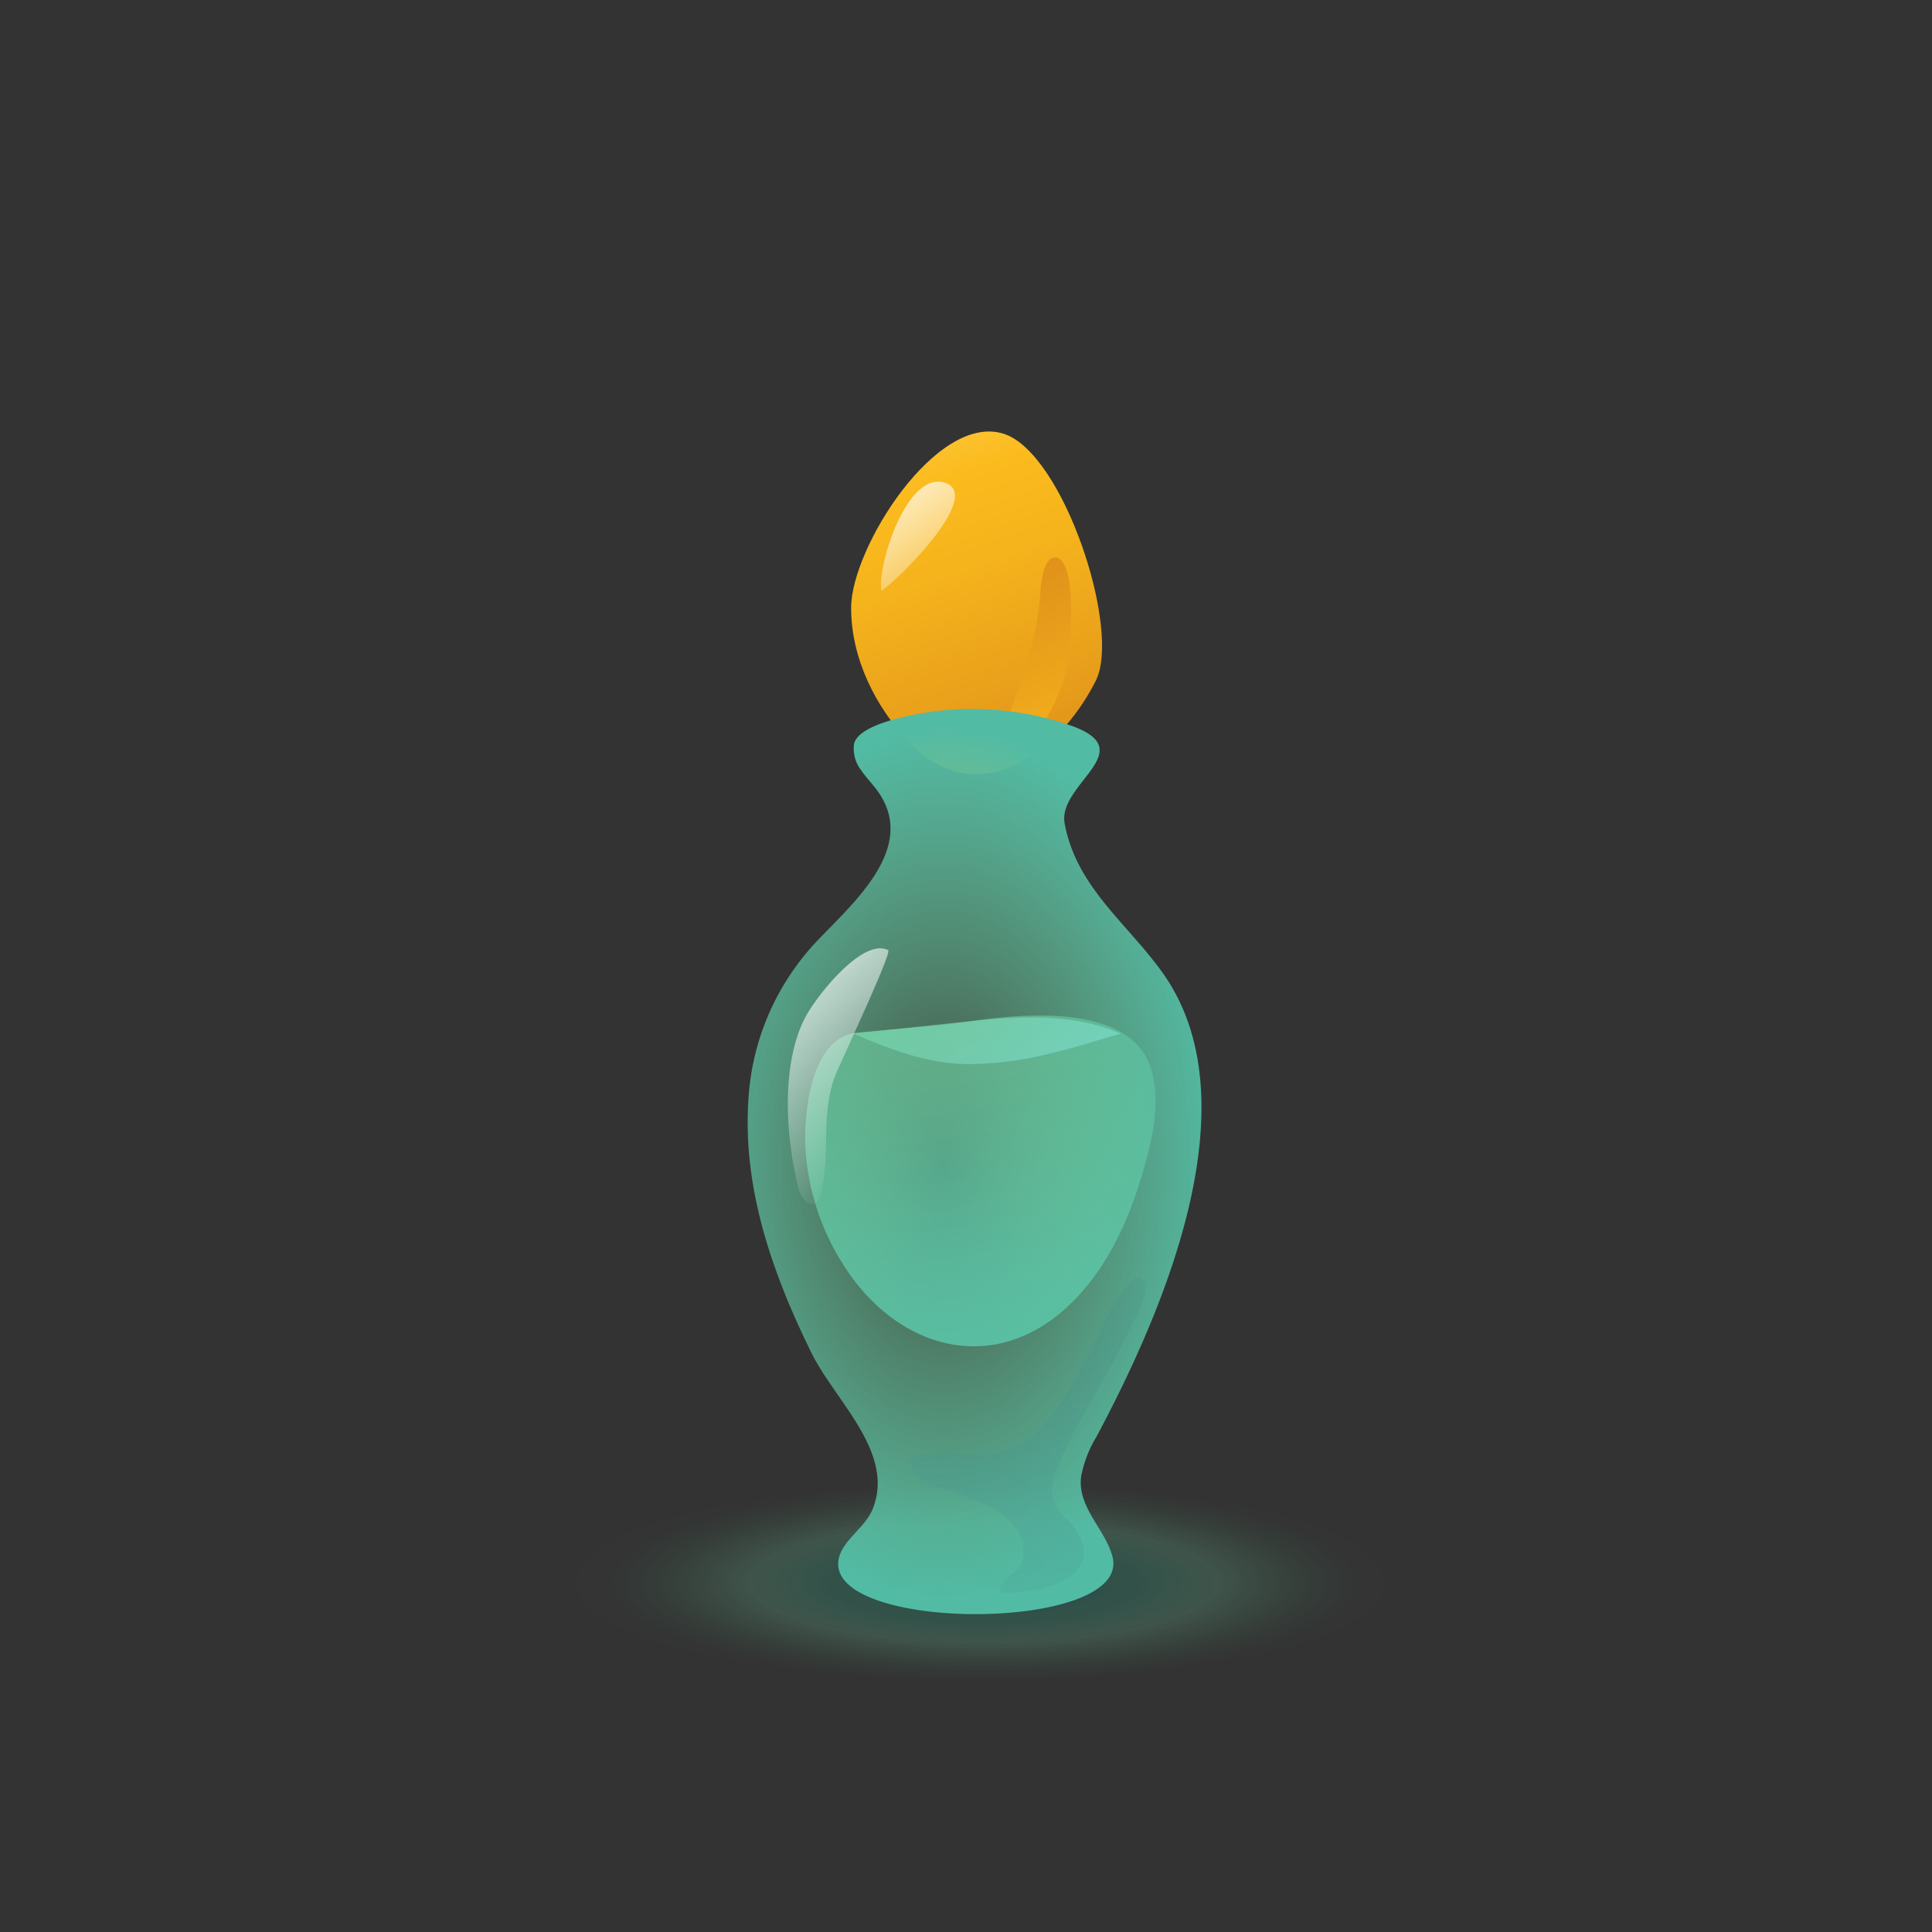 <svg id="圖層_1" data-name="圖層 1" xmlns="http://www.w3.org/2000/svg" xmlns:xlink="http://www.w3.org/1999/xlink" viewBox="0 0 300 300"><rect x="0" y="0" width="300" height="300" fill="#333333" stroke="none"/><defs><style>.cls-1{fill:url(#未命名漸層_439);}.cls-2{fill:url(#未命名漸層_12);}.cls-3{fill:url(#未命名漸層_15);}.cls-4{opacity:0.31;fill:url(#未命名漸層_569);}.cls-5{fill:url(#未命名漸層_400);}.cls-6{fill:url(#未命名漸層_443);}.cls-7{fill:url(#未命名漸層_405);}.cls-8{fill:url(#未命名漸層_15-2);}.cls-9{fill:url(#未命名漸層_448);}</style><linearGradient id="未命名漸層_439" x1="132.37" y1="41.71" x2="170.92" y2="150.73" gradientUnits="userSpaceOnUse"><stop offset="0" stop-color="#ffe18a"/><stop offset="0.31" stop-color="#fbbb1d"/><stop offset="0.43" stop-color="#f5b31c"/><stop offset="0.64" stop-color="#e69b1b"/><stop offset="0.88" stop-color="#cf7818"/></linearGradient><linearGradient id="未命名漸層_12" x1="146.39" y1="69.4" x2="169.9" y2="123.48" gradientUnits="userSpaceOnUse"><stop offset="0" stop-color="#cf7818"/><stop offset="1" stop-color="#fbbb1d"/></linearGradient><linearGradient id="未命名漸層_15" x1="133.5" y1="71.15" x2="150.32" y2="95.02" gradientUnits="userSpaceOnUse"><stop offset="0" stop-color="#fff"/><stop offset="1" stop-color="#fff" stop-opacity="0"/></linearGradient><radialGradient id="未命名漸層_569" cx="388.46" cy="20.18" r="65.28" gradientTransform="translate(-208.49 240.88) scale(0.93 0.24)" gradientUnits="userSpaceOnUse"><stop offset="0.24" stop-color="#248e78"/><stop offset="0.37" stop-color="#2c977e" stop-opacity="0.96"/><stop offset="0.49" stop-color="#47b390" stop-opacity="0.82"/><stop offset="0.59" stop-color="#72e2ae" stop-opacity="0.6"/><stop offset="0.6" stop-color="#77e7b1" stop-opacity="0.58"/><stop offset="0.72" stop-color="#64cd99" stop-opacity="0.42"/><stop offset="0.97" stop-color="#38905e" stop-opacity="0.04"/></radialGradient><linearGradient id="未命名漸層_400" x1="146.45" y1="140.89" x2="160.18" y2="220.24" gradientUnits="userSpaceOnUse"><stop offset="0" stop-color="#7fe2a4" stop-opacity="0.5"/><stop offset="1" stop-color="#41bdb8" stop-opacity="0.9"/></linearGradient><radialGradient id="未命名漸層_443" cx="146.5" cy="180.38" r="46.79" gradientTransform="translate(0 -103.98) scale(1 1.58)" gradientUnits="userSpaceOnUse"><stop offset="0" stop-color="#7fe2a4" stop-opacity="0.1"/><stop offset="0.92" stop-color="#52bba4"/></radialGradient><linearGradient id="未命名漸層_405" x1="142.75" y1="142.37" x2="159.8" y2="171.75" gradientUnits="userSpaceOnUse"><stop offset="0" stop-color="#7fe2a4" stop-opacity="0.5"/><stop offset="1" stop-color="#87eae3" stop-opacity="0.5"/></linearGradient><linearGradient id="未命名漸層_15-2" x1="112.48" y1="145.24" x2="140.57" y2="177.45" xlink:href="#未命名漸層_15"/><linearGradient id="未命名漸層_448" x1="157.87" y1="199.03" x2="166.13" y2="264.55" gradientUnits="userSpaceOnUse"><stop offset="0" stop-color="#407a7f" stop-opacity="0.1"/><stop offset="0.92" stop-color="#52bba4" stop-opacity="0.6"/></linearGradient></defs><title>magic_props</title><path class="cls-1" d="M152.09,120.19c7.14-.31,14.08-6.57,18.07-14.5s-5.05-35.41-14.32-38.34c-10.41-3.29-23.64,17.7-23.68,27,0,7.81,3.7,15.32,9.07,21C144.65,118.93,148.4,120.36,152.09,120.19Z"/><path class="cls-2" d="M166.25,92.44c.26,5.18.07,10.55-1.93,15.4-1.27,3.07-3.61,7.77-7.4,8.19a1.35,1.35,0,0,1-1.39-2.15c2.78-7,5.48-14.06,6-21.65.16-2.36.61-5.41,2.14-5.66C165.38,86.3,166.12,89.79,166.25,92.44Z"/><path class="cls-3" d="M146.85,75c5.9,2.14-8.14,15.75-10,16.72C136.18,88,140.83,72.83,146.85,75Z"/><path class="cls-4" d="M214.81,245.68c0,9.07-28,14.93-62.56,14.93s-62.56-5.87-62.56-14.93,28-14.93,62.56-14.93S214.81,236.61,214.81,245.68Z"/><path class="cls-5" d="M179,166.94c-2.43-11.31-19.93-9.57-28.12-8.39-5.87.84-11.87,1.22-17.82,1.8-7,.69-8.26,12-8,17.83a37.81,37.81,0,0,0,6.74,19.49c8.3,11.95,22.54,15.72,33.86,5.33,6.31-5.8,9.9-14,12.17-22.27C179.09,176.23,180,171.49,179,166.94Z"/><path class="cls-6" d="M170.25,223.11a18.74,18.74,0,0,0-2.36,6.06c-.68,4.86,3.69,8.17,4.85,12.53,3.13,11.81-44.61,11.89-42.52.43.54-2.94,4.11-4.87,5.29-7.81,3.52-8.78-5.84-16.79-9.51-24.25-5.94-12.06-10.62-25.21-9.81-38.87a39.09,39.09,0,0,1,10.37-24.75c5.49-5.89,16-14.56,9.84-23.44-.82-1.19-1.87-2.21-2.68-3.4a5.51,5.51,0,0,1-1.11-4.07c.52-2.56,6.38-3.94,8.61-4.42a46.86,46.86,0,0,1,24.88,1.48c11.42,3.92-1.94,9.08-.78,15.29a22.53,22.53,0,0,0,1.4,4.65c3,7.14,9.19,12.05,13.8,18.5C194.88,171.15,180.45,204,170.25,223.11Z"/><path class="cls-7" d="M174,160.5c-8,2.34-14.36,4.55-22.94,4.73-6.68.12-12.53-2.16-18.61-4.75l15.78-1.66C156.94,157.9,166,157,174,160.5Z"/><path class="cls-8" d="M137.9,147.53c.72.36-7.7,18-8.38,19.95-2.15,6.27-.44,11.83-2.16,18.11a2.11,2.11,0,0,1-.67,1.22c-1.1.79-2.33-.84-2.66-2.16-2-7.76-2.83-19.12.94-26.54C126.61,154.88,133.9,145.54,137.9,147.53Z"/><path class="cls-9" d="M164,228.28a8.78,8.78,0,0,0-.65,3.17c.12,3.52,2.7,4,4.23,7,3.75,7.4-8.05,9.15-12.18,8.82-.61-1.31,1.21-2.31,2.28-3.3,1.63-1.52,1.6-4.26.45-6.17a11.79,11.79,0,0,0-5.13-4.15,37.74,37.74,0,0,0-6.17-2.4,11.71,11.71,0,0,1-3.8-1.53,3.49,3.49,0,0,1-1.45-3.46c5.37-1.74,10.89,1,16.29-1.62,5-2.43,8.61-9.57,11.08-14.21,2-3.74,3.51-7.8,6.24-11,.46-.54,1.09-1.11,1.78-1,1.14.25,1,1.91.62,3-2.51,6.92-6.7,13-10,19.54A70.44,70.44,0,0,0,164,228.28Z"/></svg>